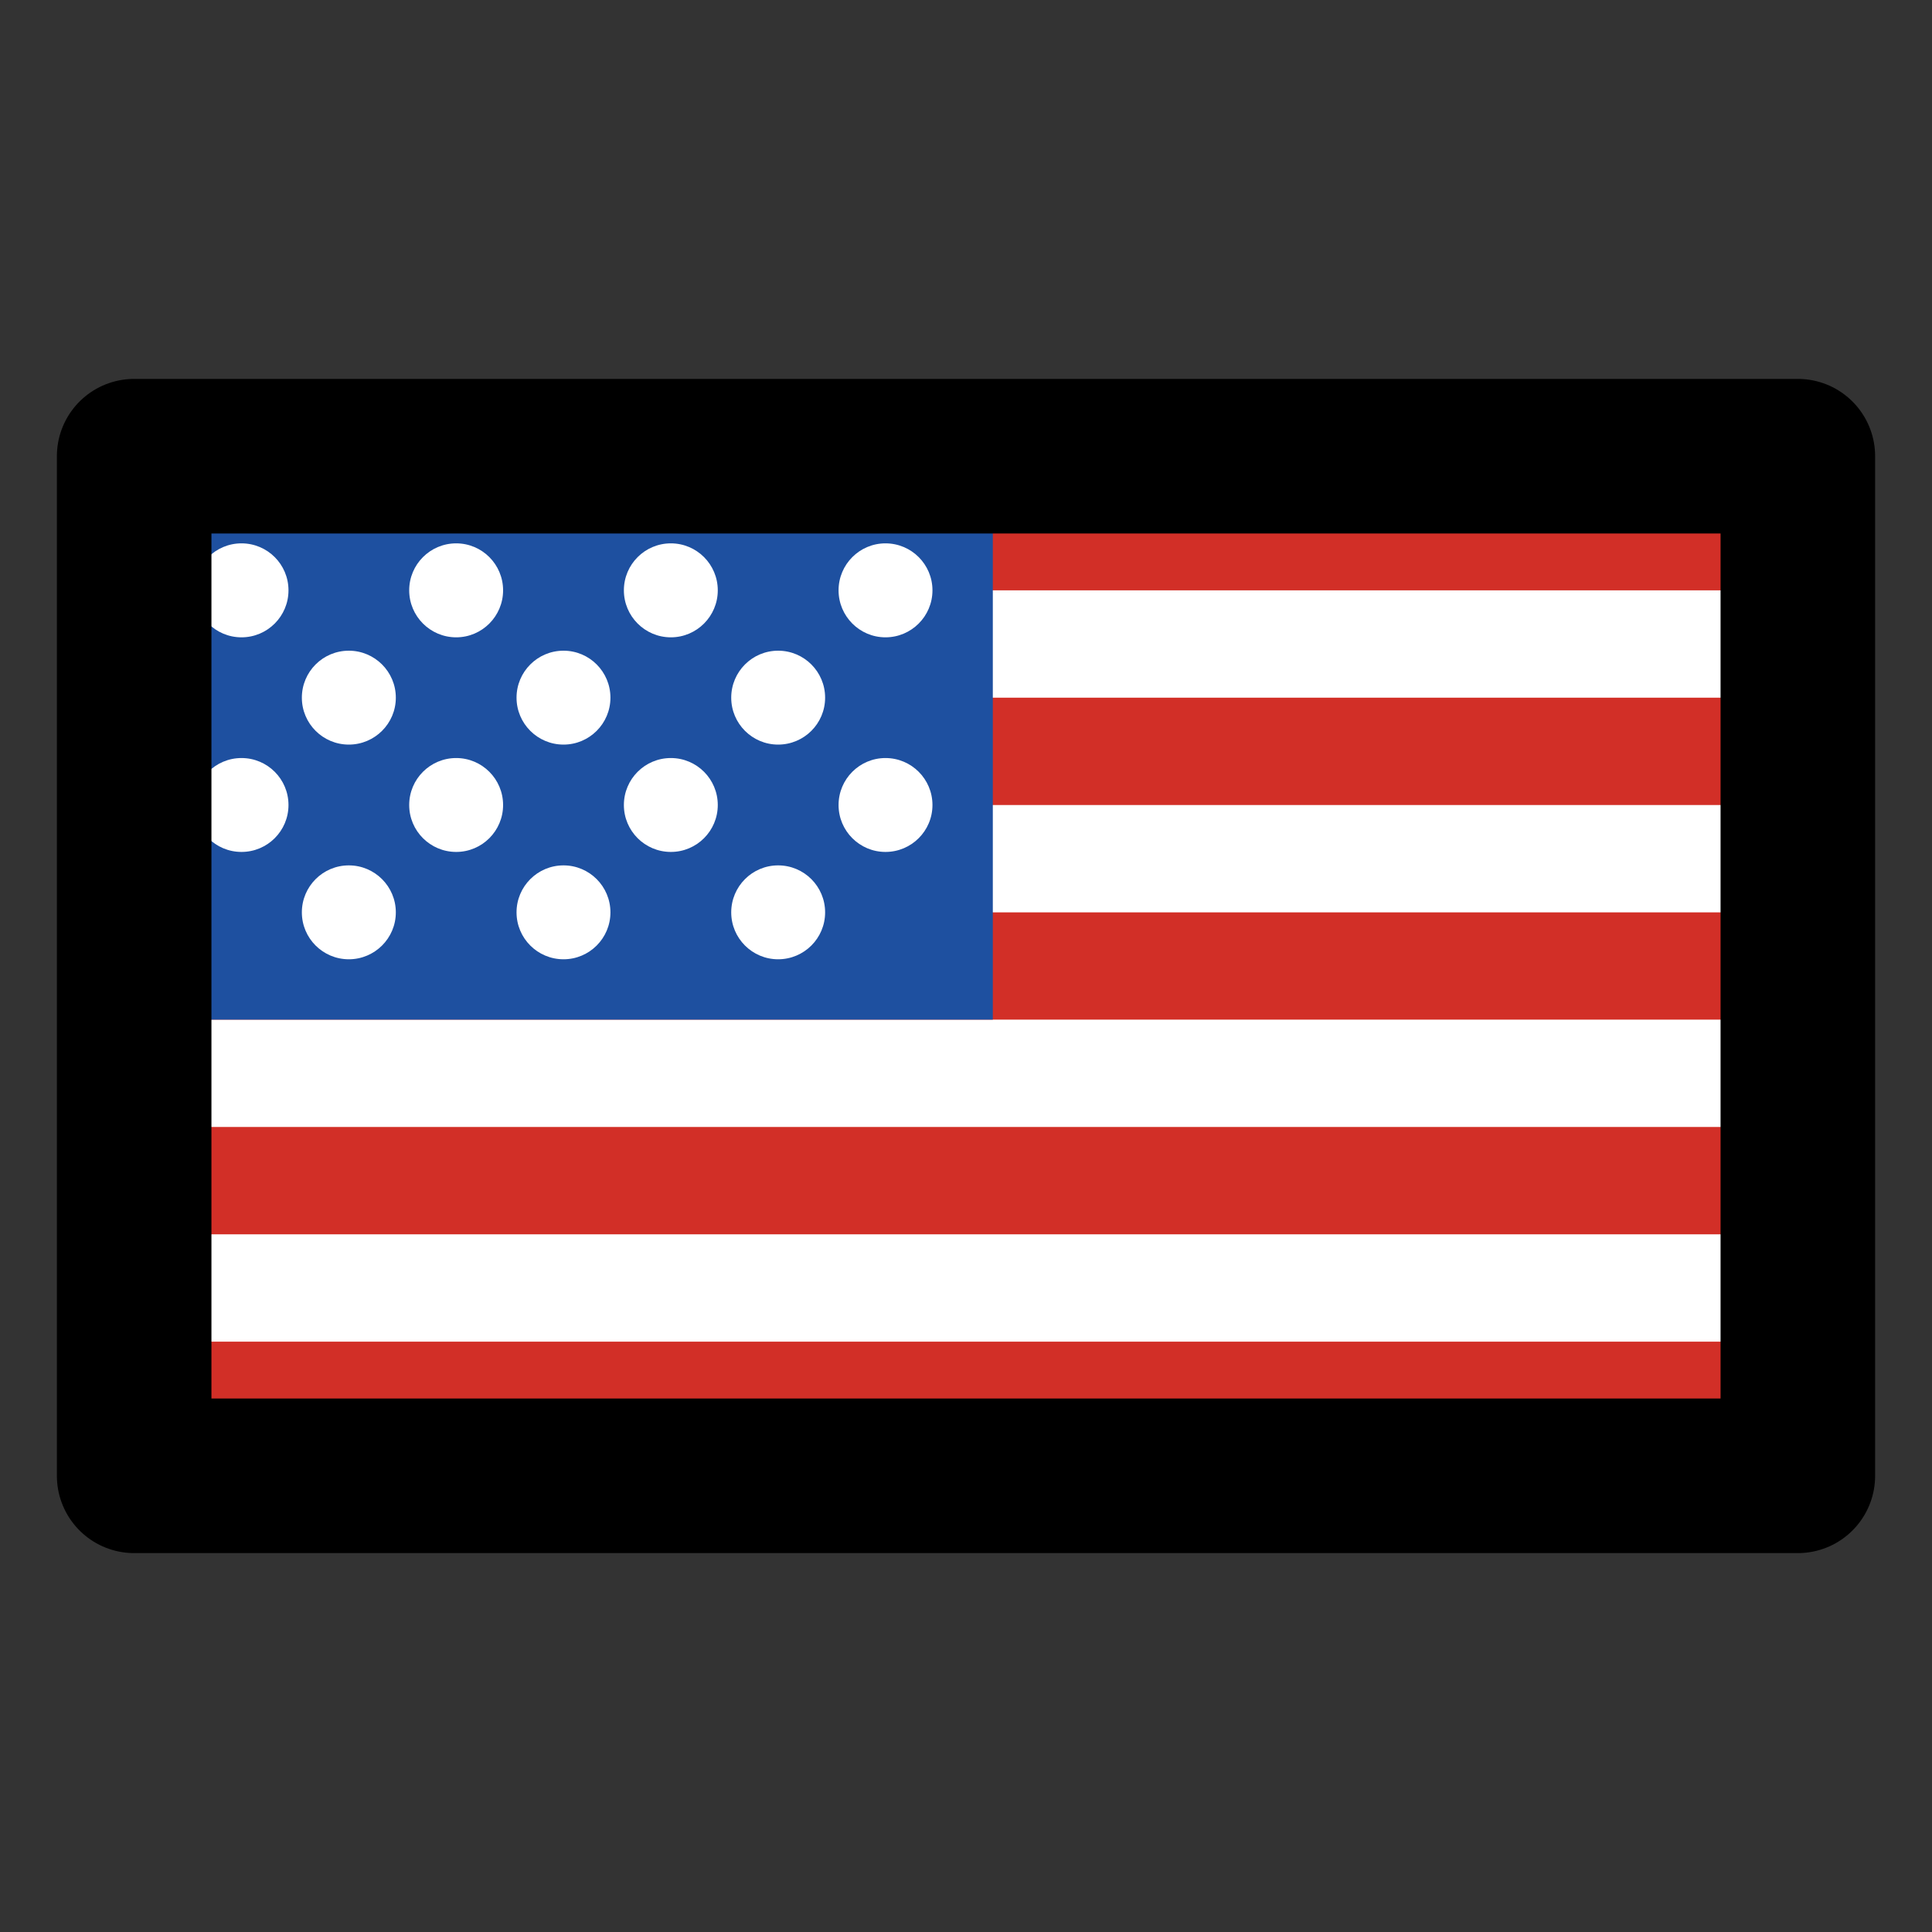 <svg width="25" height="25" viewBox="0 0 25 25" fill="none" xmlns="http://www.w3.org/2000/svg">
<rect x="0" y="0" width="25" height="25" fill="#333333" stroke="none"/>
<path d="M1.736 5.903H23.264V19.097H1.736V5.903Z" fill="white"/>
<path d="M1.736 5.903H23.264V7.639H1.736V5.903Z" fill="#D22F27"/>
<path d="M1.736 9.028H23.264V10.417H1.736V9.028Z" fill="#D22F27"/>
<path d="M1.736 11.806H23.264V13.194H1.736V11.806Z" fill="#D22F27"/>
<path d="M1.736 5.903H12.847V13.194H1.736V5.903Z" fill="#1E50A0"/>
<path d="M1.736 14.583H23.264V15.972H1.736V14.583Z" fill="#D22F27"/>
<path d="M3.125 8.247C3.461 8.247 3.733 7.974 3.733 7.639C3.733 7.303 3.461 7.031 3.125 7.031C2.789 7.031 2.517 7.303 2.517 7.639C2.517 7.974 2.789 8.247 3.125 8.247Z" fill="white"/>
<path d="M5.903 8.247C6.238 8.247 6.51 7.974 6.51 7.639C6.51 7.303 6.238 7.031 5.903 7.031C5.567 7.031 5.295 7.303 5.295 7.639C5.295 7.974 5.567 8.247 5.903 8.247Z" fill="white"/>
<path d="M8.681 8.247C9.016 8.247 9.288 7.974 9.288 7.639C9.288 7.303 9.016 7.031 8.681 7.031C8.345 7.031 8.073 7.303 8.073 7.639C8.073 7.974 8.345 8.247 8.681 8.247Z" fill="white"/>
<path d="M11.458 8.247C11.794 8.247 12.066 7.974 12.066 7.639C12.066 7.303 11.794 7.031 11.458 7.031C11.123 7.031 10.851 7.303 10.851 7.639C10.851 7.974 11.123 8.247 11.458 8.247Z" fill="white"/>
<path d="M10.069 9.635C10.405 9.635 10.677 9.363 10.677 9.028C10.677 8.692 10.405 8.42 10.069 8.42C9.734 8.42 9.462 8.692 9.462 9.028C9.462 9.363 9.734 9.635 10.069 9.635Z" fill="white"/>
<path d="M7.292 9.635C7.627 9.635 7.899 9.363 7.899 9.028C7.899 8.692 7.627 8.42 7.292 8.42C6.956 8.42 6.684 8.692 6.684 9.028C6.684 9.363 6.956 9.635 7.292 9.635Z" fill="white"/>
<path d="M4.514 9.635C4.849 9.635 5.122 9.363 5.122 9.028C5.122 8.692 4.849 8.42 4.514 8.42C4.178 8.42 3.906 8.692 3.906 9.028C3.906 9.363 4.178 9.635 4.514 9.635Z" fill="white"/>
<path d="M3.125 11.024C3.461 11.024 3.733 10.752 3.733 10.417C3.733 10.081 3.461 9.809 3.125 9.809C2.789 9.809 2.517 10.081 2.517 10.417C2.517 10.752 2.789 11.024 3.125 11.024Z" fill="white"/>
<path d="M5.903 11.024C6.238 11.024 6.51 10.752 6.51 10.417C6.51 10.081 6.238 9.809 5.903 9.809C5.567 9.809 5.295 10.081 5.295 10.417C5.295 10.752 5.567 11.024 5.903 11.024Z" fill="white"/>
<path d="M8.681 11.024C9.016 11.024 9.288 10.752 9.288 10.417C9.288 10.081 9.016 9.809 8.681 9.809C8.345 9.809 8.073 10.081 8.073 10.417C8.073 10.752 8.345 11.024 8.681 11.024Z" fill="white"/>
<path d="M11.458 11.024C11.794 11.024 12.066 10.752 12.066 10.417C12.066 10.081 11.794 9.809 11.458 9.809C11.123 9.809 10.851 10.081 10.851 10.417C10.851 10.752 11.123 11.024 11.458 11.024Z" fill="white"/>
<path d="M10.069 12.413C10.405 12.413 10.677 12.141 10.677 11.806C10.677 11.47 10.405 11.198 10.069 11.198C9.734 11.198 9.462 11.47 9.462 11.806C9.462 12.141 9.734 12.413 10.069 12.413Z" fill="white"/>
<path d="M7.292 12.413C7.627 12.413 7.899 12.141 7.899 11.806C7.899 11.47 7.627 11.198 7.292 11.198C6.956 11.198 6.684 11.47 6.684 11.806C6.684 12.141 6.956 12.413 7.292 12.413Z" fill="white"/>
<path d="M4.514 12.413C4.849 12.413 5.122 12.141 5.122 11.806C5.122 11.47 4.849 11.198 4.514 11.198C4.178 11.198 3.906 11.47 3.906 11.806C3.906 12.141 4.178 12.413 4.514 12.413Z" fill="white"/>
<path d="M1.736 17.361H23.264V19.097H1.736V17.361Z" fill="#D22F27"/>
<path d="M1.736 5.903H23.264V19.097H1.736V5.903Z" stroke="black" stroke-width="2" stroke-linecap="round" stroke-linejoin="round"/>
</svg>
